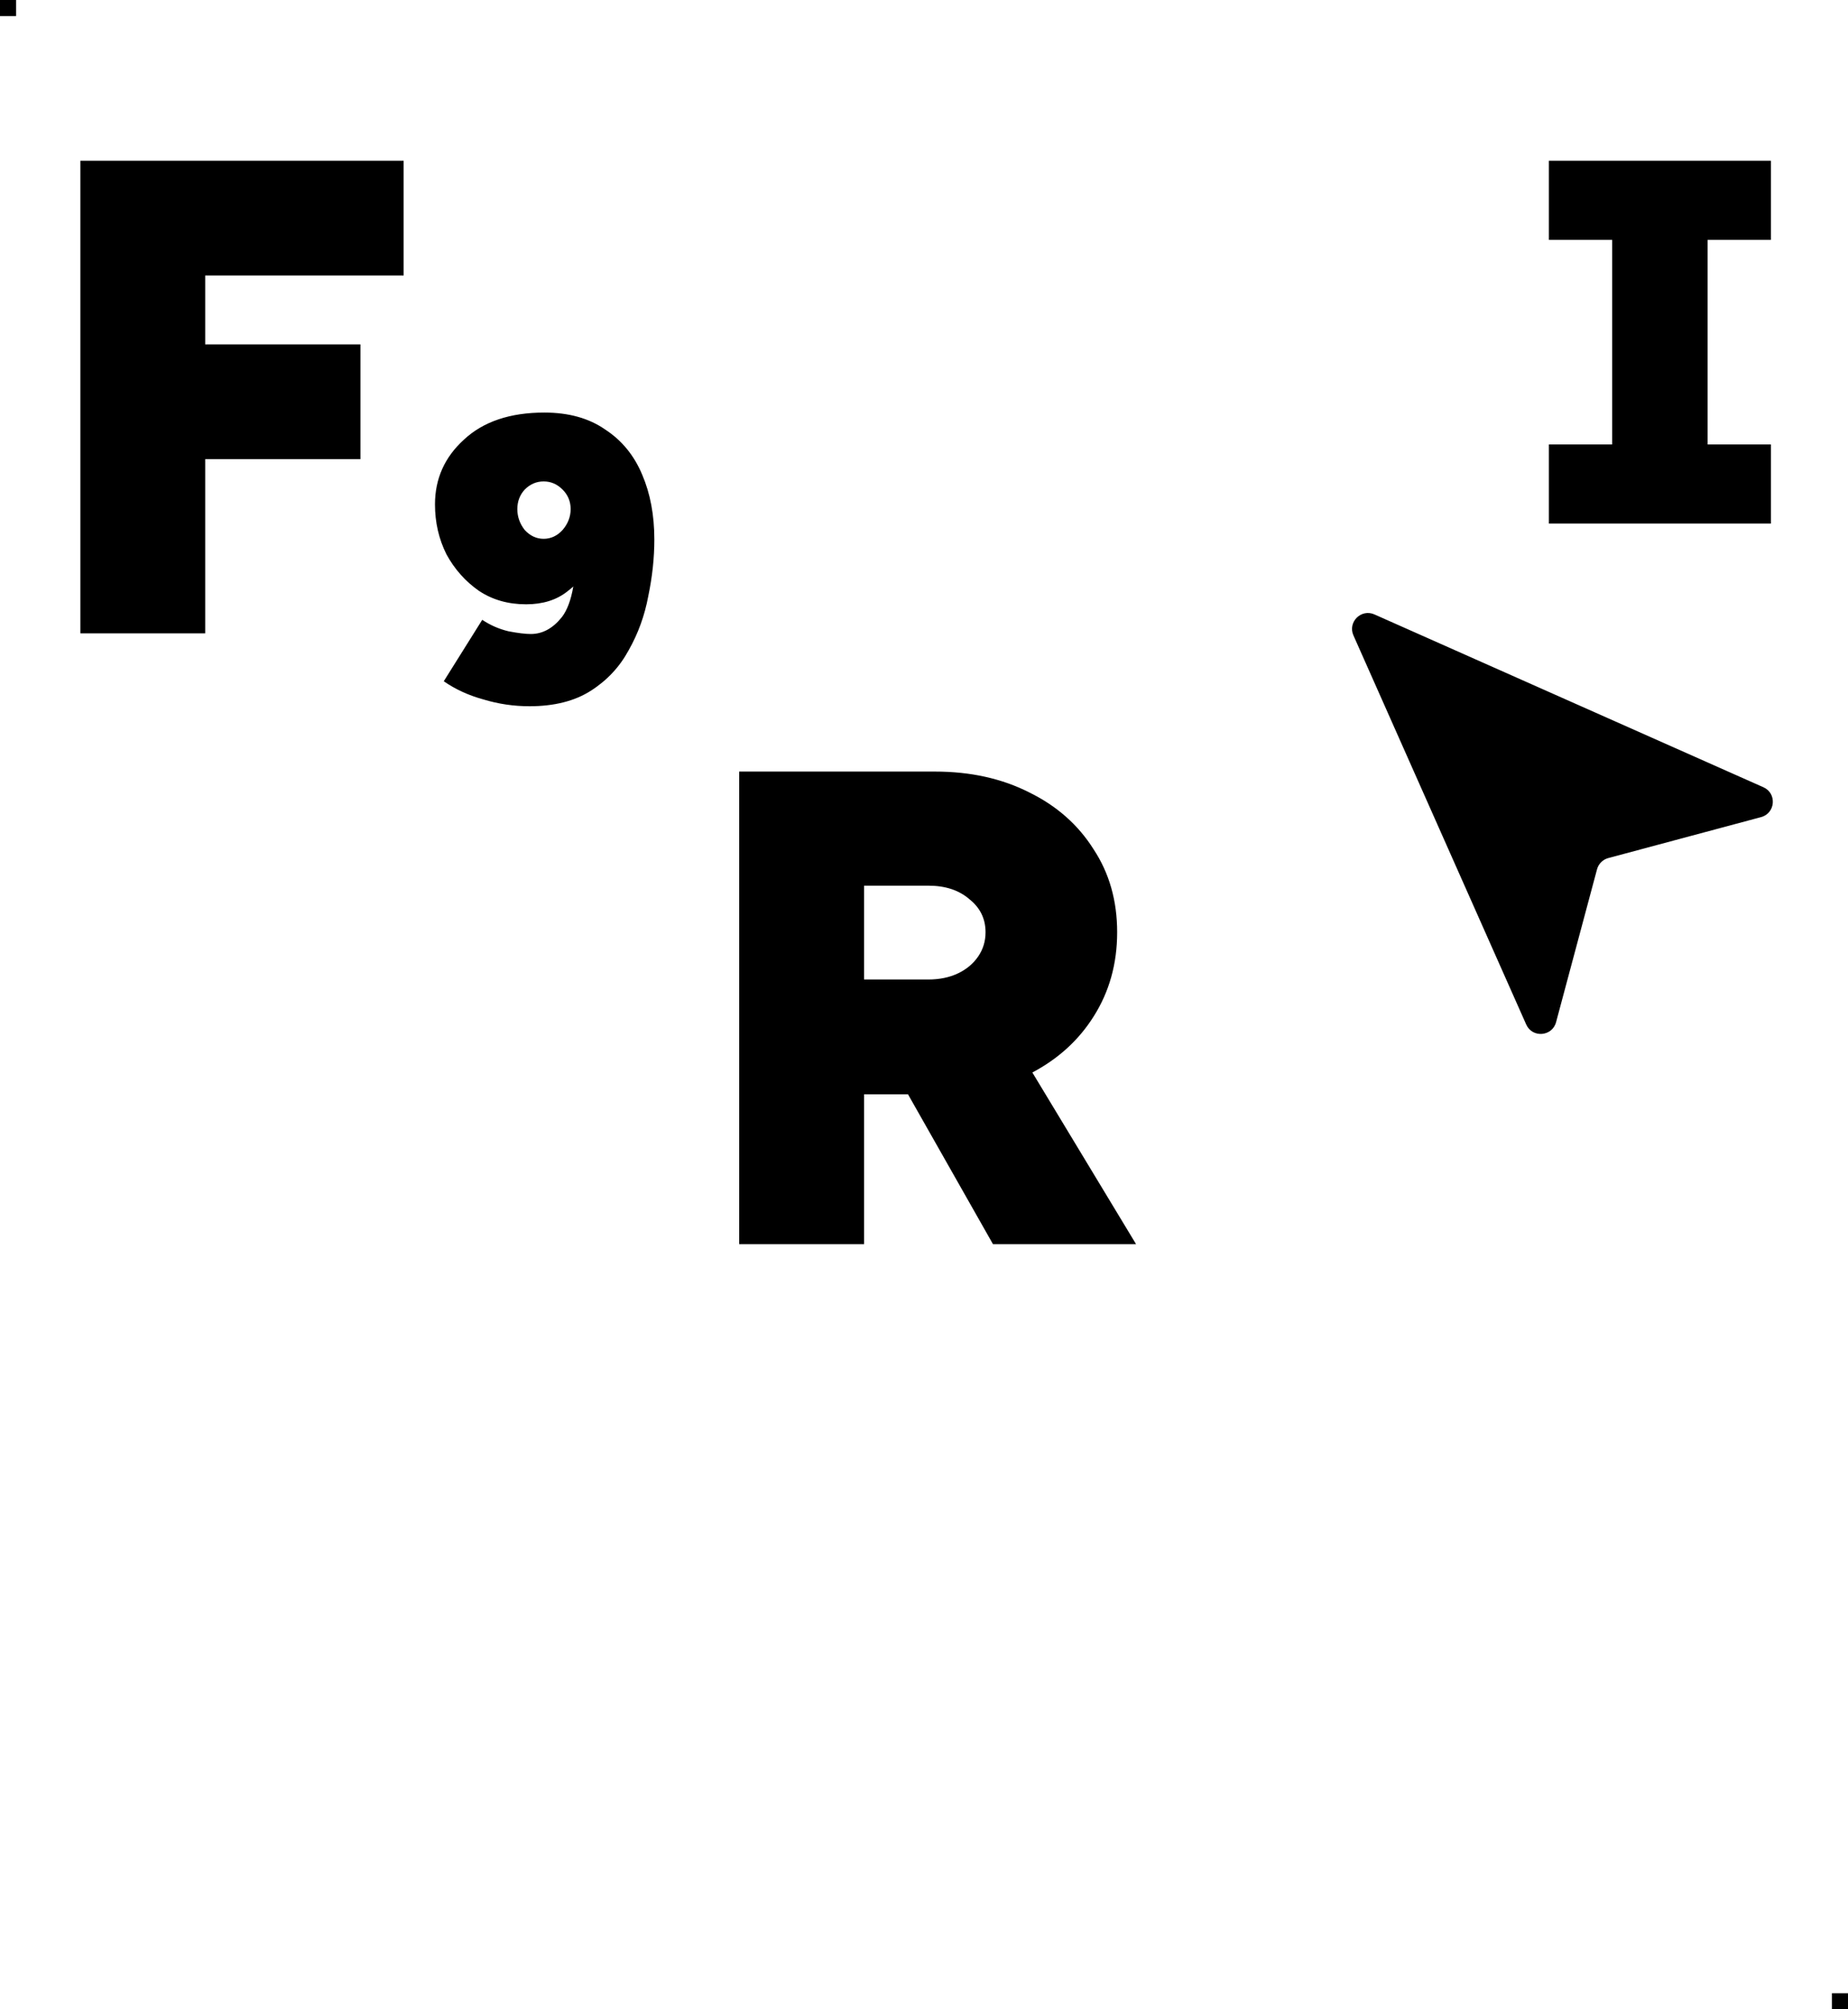 <svg width="115" height="125" viewBox="0 0 115 125" fill="none" xmlns="http://www.w3.org/2000/svg">
<g clip-path="url(#clip0_8_495)">
<path fill-rule="evenodd" clip-rule="evenodd" d="M5 10V39.4H12.77V28.564H22.43V21.424H12.77V17.14H25.118V10H5ZM32.949 43.936C31.969 43.936 31.017 43.796 30.093 43.516C29.169 43.264 28.343 42.886 27.615 42.382L30.009 38.56C30.513 38.896 31.059 39.134 31.647 39.274C32.235 39.386 32.697 39.442 33.033 39.442C33.761 39.442 34.405 39.092 34.965 38.392C35.294 37.965 35.531 37.33 35.676 36.487C35.557 36.593 35.432 36.697 35.301 36.796C34.629 37.328 33.775 37.594 32.739 37.594C31.619 37.594 30.639 37.314 29.799 36.754C28.959 36.166 28.287 35.41 27.783 34.486C27.307 33.534 27.069 32.498 27.069 31.378C27.069 29.782 27.671 28.438 28.875 27.346C30.079 26.226 31.745 25.666 33.873 25.666C35.385 25.666 36.645 26.016 37.653 26.716C38.689 27.388 39.459 28.326 39.963 29.53C40.467 30.706 40.719 32.05 40.719 33.562C40.719 34.71 40.593 35.886 40.341 37.09C40.117 38.294 39.711 39.414 39.123 40.45C38.563 41.486 37.779 42.326 36.771 42.97C35.763 43.614 34.489 43.936 32.949 43.936ZM33.831 33.52C34.279 33.52 34.671 33.338 35.007 32.974C35.343 32.582 35.511 32.148 35.511 31.672C35.511 31.196 35.343 30.79 35.007 30.454C34.671 30.118 34.279 29.95 33.831 29.95C33.383 29.95 32.991 30.118 32.655 30.454C32.347 30.79 32.193 31.196 32.193 31.672C32.193 32.148 32.347 32.582 32.655 32.974C32.991 33.338 33.383 33.52 33.831 33.52ZM46 77.4V48H58.18C60.392 48 62.352 48.434 64.06 49.302C65.768 50.142 67.098 51.318 68.05 52.83C69.03 54.314 69.52 56.036 69.52 57.996C69.52 59.956 69.03 61.706 68.05 63.246C67.132 64.703 65.864 65.862 64.243 66.721L70.696 77.4H61.792L56.503 68.076H53.77V77.4H46ZM53.77 60.936H57.76C58.46 60.936 59.076 60.81 59.608 60.558C60.14 60.306 60.56 59.956 60.868 59.508C61.176 59.06 61.33 58.556 61.33 57.996C61.33 57.156 60.994 56.47 60.322 55.938C59.678 55.378 58.824 55.098 57.76 55.098H53.77V60.936ZM84.224 39.53C83.857 38.702 84.702 37.857 85.53 38.224L109.735 48.975C110.587 49.353 110.49 50.593 109.589 50.834L100.081 53.382C99.74 53.473 99.473 53.74 99.382 54.081L96.834 63.589C96.593 64.49 95.353 64.587 94.975 63.735L84.224 39.53ZM96.386 27.648V32.57H110.203V27.648H106.265V14.922H110.203V10H96.386V14.922H100.324V27.648H96.386Z" fill="black"/>
<rect width="1" height="1" fill="black"/>
<rect x="114" y="124" width="1" height="1" fill="black"/>
</g>
<defs>
<clipPath id="clip0_8_495">
<rect width="115" height="125" fill="white"/>
</clipPath>
</defs>
</svg>
